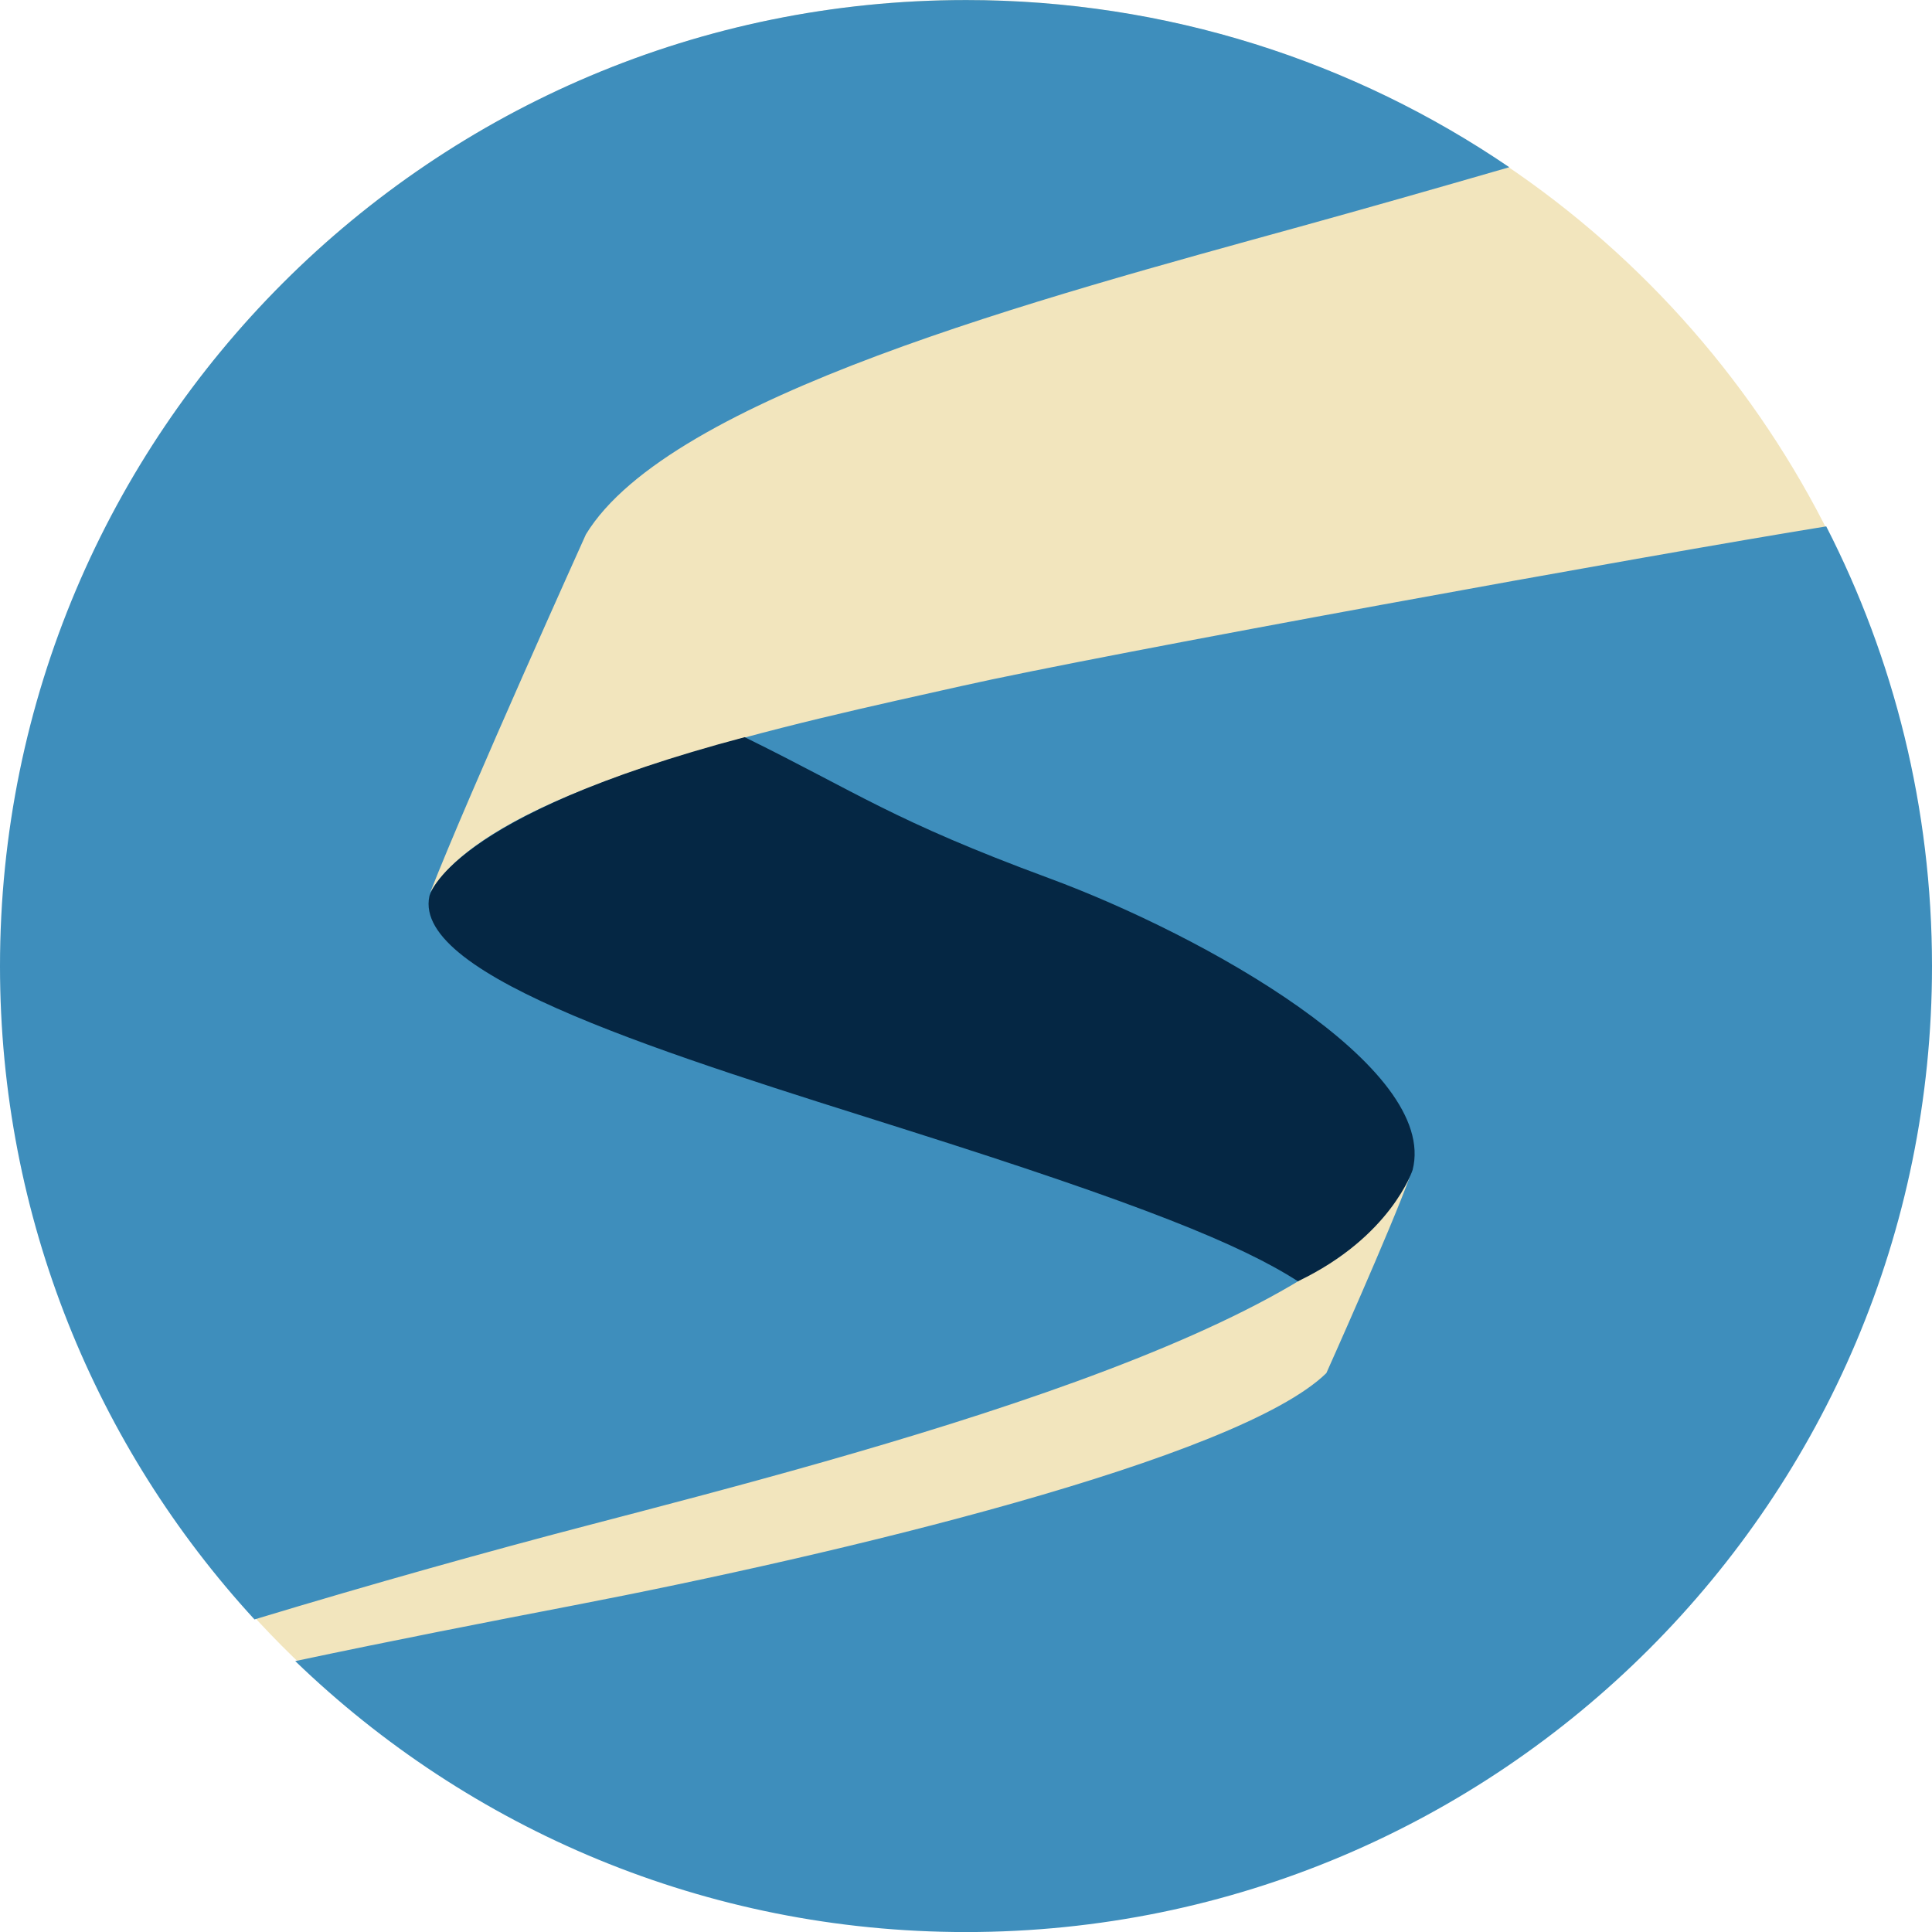 <?xml version="1.0" encoding="utf-8"?>
<svg viewBox="205.375 359.5 333.344 333.353" width="333.344px" height="333.353px" xmlns="http://www.w3.org/2000/svg">
  <circle cx="372" cy="526" r="166.5" fill="#F2E5BD" transform="matrix(1, 0, 0, 1, -2.842170943040401e-14, 0)"/>
  <path style="fill:#3E8EBC;fill-opacity:1;stroke:none" d="M372.032 359.51c-92.051 0-166.657 74.636-166.657 166.687 0 43.472 16.648 83.049 43.907 112.718 20.201-6.122 40.603-11.817 57.218-16.156 48.062-12.551 130.337-33.765 142.22-60.5-3.343 9.283-14.5 34.156-14.5 34.156-15.225 14.853-84.416 31.327-129.97 40.094-14.532 2.797-31.119 6.03-47.937 9.594 29.975 28.93 70.764 46.75 115.719 46.75 92.05 0 166.687-74.606 166.687-166.656 0-27.328-6.593-53.116-18.25-75.875-30.076 4.852-124.963 22.076-149.281 27.562-26.839 6.055-80.826 17.06-91.594 35.625 6.684-17.08 26.875-61.812 26.875-61.812 14.482-23.765 78.592-40.766 123.313-53.125 10.43-2.883 22.89-6.421 36-10.219-26.71-18.203-58.99-28.844-93.75-28.844z" transform="matrix(1, 0, 0, 1, -2.842170943040401e-14, 0)"/>
  <path style="fill:#052744;fill-opacity:1;stroke:none" d="M279.461 514.126c-2.997 13.986 41.906 27.53 82.392 40.339 40.486 12.809 57.533 19.73 67.465 26.103 16.1-7.7 19.79-19.216 19.79-19.216 4.495-17.731-35.866-40.403-62.78-50.345-26.916-9.942-32.944-14.72-52.466-24.315-51.393 13.602-54.4 27.434-54.4 27.434z" transform="matrix(1, 0, 0, 1, -2.842170943040401e-14, 0)"/>
</svg>